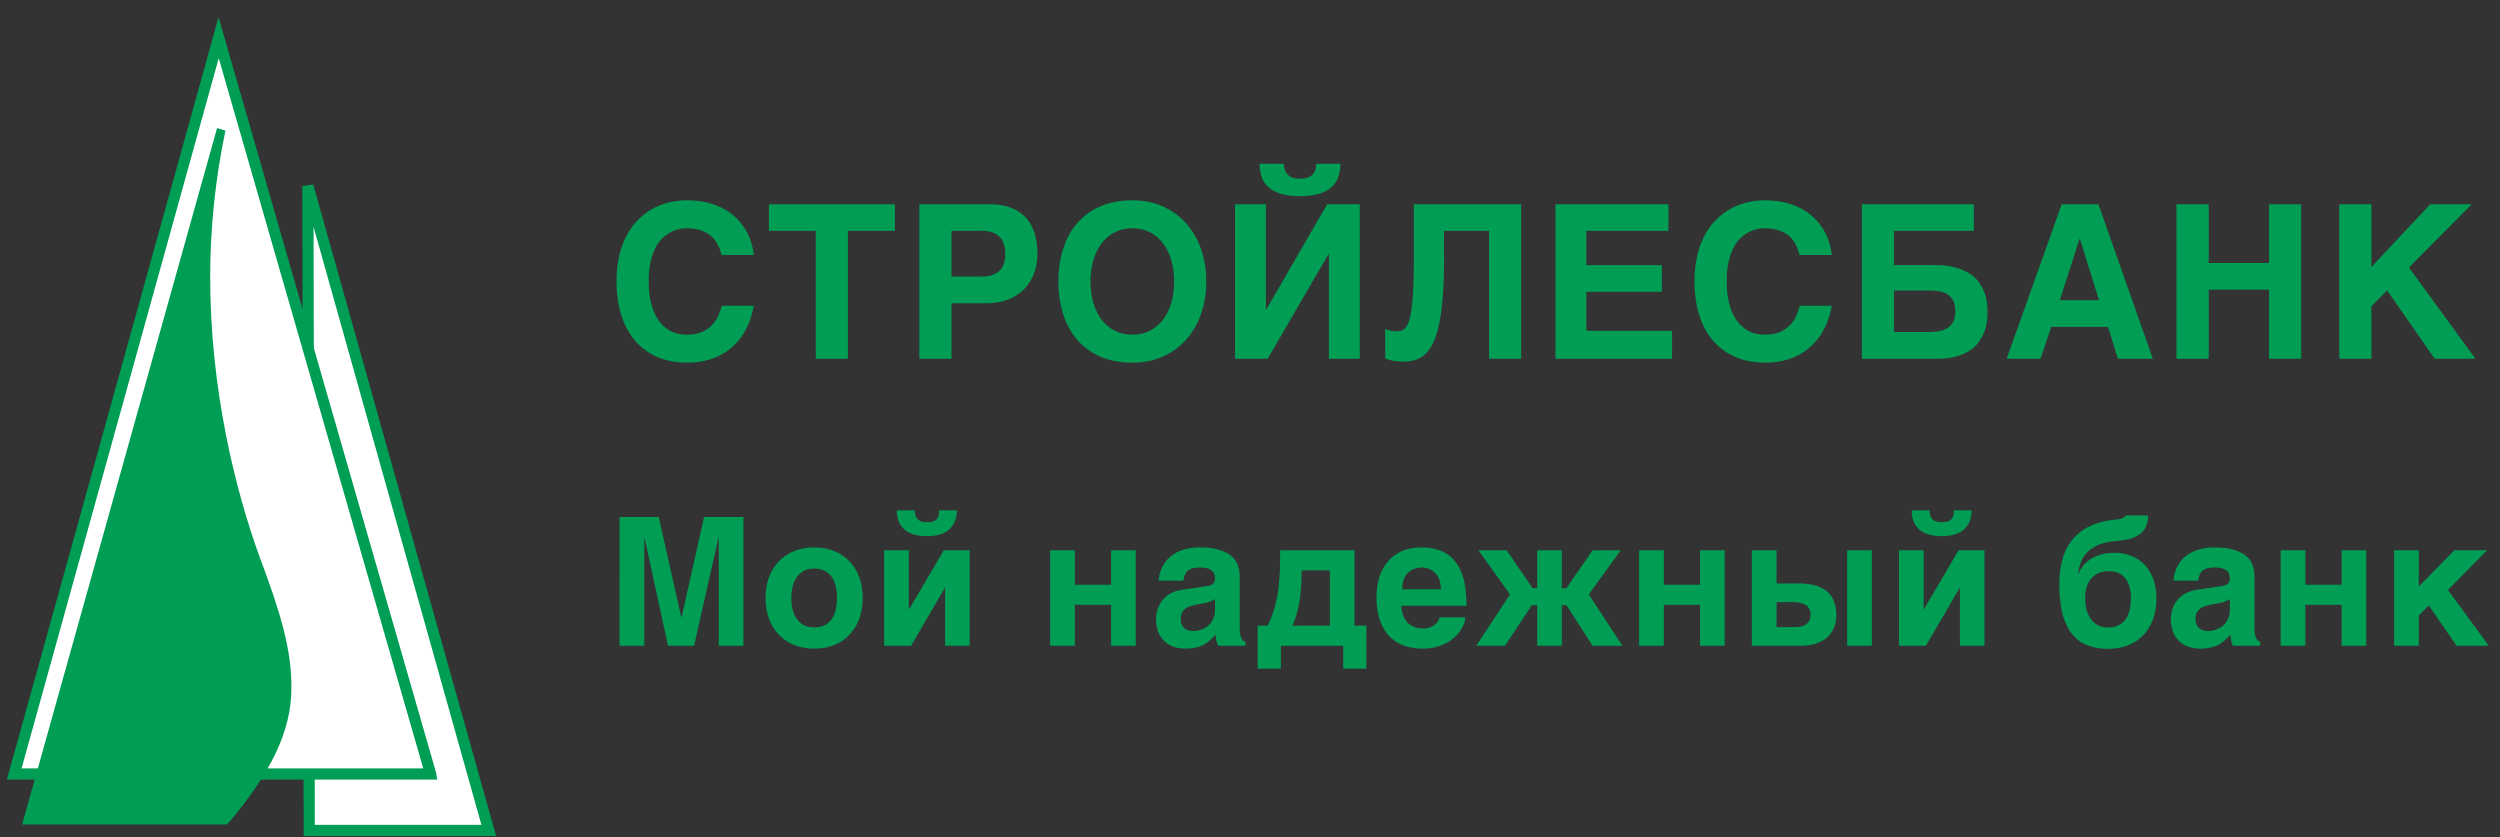 <?xml version="1.0" encoding="utf-8"?><svg width="224" height="75" fill="none" xmlns="http://www.w3.org/2000/svg" viewBox="0 0 224 75"><rect x="0" y="0" width="224" height="75" fill="#333333" stroke="none"/><path d="M55.517 46.322h3.508l2.016 8.977h.03l2.017-8.977h3.523v11.535H64.4v-9.644h-.031l-2.18 9.644h-2.336l-2.094-9.644h-.03v9.644h-2.212V46.322zM68.595 53.58c0-.659.099-1.266.297-1.82.203-.555.492-1.03.867-1.428.38-.403.839-.717 1.375-.942.537-.225 1.14-.338 1.813-.338.682 0 1.291.113 1.828.338a3.81 3.81 0 011.367.941c.375.398.661.874.86 1.429.197.554.296 1.161.296 1.82 0 .66-.099 1.266-.297 1.82a4.103 4.103 0 01-.86 1.437 3.81 3.81 0 01-1.366.942c-.537.225-1.146.337-1.828.337-.672 0-1.276-.112-1.813-.337a3.983 3.983 0 01-1.375-.942 4.199 4.199 0 01-.867-1.436 5.381 5.381 0 01-.297-1.82zm2.305 0c0 .325.034.646.101.966.073.313.19.596.352.847.161.246.372.445.633.596.26.152.58.228.96.228.396 0 .725-.073.985-.22a1.81 1.81 0 00.633-.588c.156-.246.265-.526.328-.84.068-.319.102-.649.102-.989 0-.334-.034-.661-.102-.98a2.359 2.359 0 00-.328-.84 1.718 1.718 0 00-.633-.589c-.26-.151-.589-.227-.984-.227-.38 0-.7.075-.961.227-.26.152-.472.353-.633.604a2.574 2.574 0 00-.352.848 4.529 4.529 0 00-.101.957zM85.728 45.725c0 .413-.068.767-.204 1.06a1.933 1.933 0 01-.562.722c-.234.183-.516.319-.844.407a4.323 4.323 0 01-1.07.126c-.39 0-.75-.042-1.078-.126a2.432 2.432 0 01-.852-.407 1.933 1.933 0 01-.562-.722c-.13-.293-.196-.647-.196-1.06h1.602c.005.147.023.285.055.416a.883.883 0 00.164.337c.083.095.192.17.328.228.14.052.32.078.539.078.213 0 .39-.02.531-.062a.795.795 0 00.344-.204.714.714 0 00.172-.33c.031-.13.044-.285.039-.463h1.594zm-6.508 3.578h2.21v5.274h.032l3.102-5.273h2.32v8.553H84.68v-5.156h-.04l-3.007 5.156H79.22v-8.553zM94.094 49.303h2.211v3.092h3.25v-3.092h2.203v8.554h-2.203v-3.665h-3.25v3.665h-2.21v-8.553zM111.078 56.17c0 .256.013.468.039.636.031.162.071.293.117.392a.63.63 0 00.157.212.73.73 0 00.195.094v.353h-2.445c-.042-.1-.089-.23-.141-.392a2.26 2.26 0 01-.07-.605c-.172.178-.341.343-.508.495a2.859 2.859 0 01-.547.4c-.203.11-.437.196-.703.26a3.925 3.925 0 01-.961.101c-.38 0-.732-.057-1.055-.172a2.3 2.3 0 01-.828-.495 2.238 2.238 0 01-.547-.824 3.109 3.109 0 01-.195-1.146c0-.35.055-.675.164-.973a2.43 2.43 0 01.461-.792c.203-.23.448-.419.734-.565a3.06 3.06 0 01.977-.306l2.164-.322c.078-.01.161-.026.25-.047a.854.854 0 00.258-.102.663.663 0 00.195-.204.696.696 0 00.078-.353c0-.142-.023-.27-.07-.385a.671.671 0 00-.219-.306 1.06 1.06 0 00-.422-.204 2.5 2.5 0 00-.648-.07c-.297 0-.537.03-.719.094a.99.99 0 00-.422.25.927.927 0 00-.226.377 2.426 2.426 0 00-.102.456h-2.211c0-.105.016-.249.047-.432.036-.188.099-.392.188-.612a3.5 3.5 0 01.382-.667c.167-.225.383-.43.649-.612.271-.189.599-.343.984-.463.386-.12.847-.183 1.383-.189.76 0 1.375.079 1.844.236.474.152.841.353 1.101.604.266.246.443.523.532.832.093.303.14.607.14.91v4.536zm-2.211-2.488a7.338 7.338 0 01-.406.204 2.665 2.665 0 01-.539.15l-.586.11a5.32 5.32 0 00-.672.164 1.508 1.508 0 00-.484.251.994.994 0 00-.289.37c-.063.146-.094.329-.094.548 0 .184.029.343.086.48.057.13.135.24.234.329.104.083.224.146.36.188.135.042.281.063.437.063.083 0 .19-.008.32-.024a2.4 2.4 0 00.852-.322c.146-.094.276-.214.391-.36.114-.147.208-.325.281-.534.073-.215.109-.466.109-.753v-.864zM112.687 56.06h.883c.208-.392.38-.803.516-1.232.14-.434.252-.871.336-1.31.083-.44.143-.869.179-1.287.037-.424.063-.822.078-1.193.016-.372.021-.706.016-1.005 0-.298.003-.541.008-.73h6.656v6.757h1.07v3.853h-2.078v-2.056h-5.586v2.056h-2.078V56.06zm6.469 0v-4.952h-2.531c0 .157-.003.35-.008.581 0 .23-.011.487-.031.77a15.79 15.79 0 01-.078.886 8.528 8.528 0 01-.149.942 9.333 9.333 0 01-.234.926 4.772 4.772 0 01-.336.847h3.367zM125.562 54.27c0 .08.008.184.023.315a2.439 2.439 0 00.297.886c.089.152.206.29.352.417.151.125.333.227.547.306.218.078.479.117.781.117.156 0 .31-.02.461-.063a1.71 1.71 0 00.43-.196c.13-.089.242-.193.335-.314.099-.125.17-.267.211-.423h2.289c0 .157-.033.337-.101.541a2.622 2.622 0 01-.313.612 3.57 3.57 0 01-1.257 1.138 4.478 4.478 0 01-.977.369c-.359.094-.76.141-1.203.141a4.873 4.873 0 01-1.602-.259 3.412 3.412 0 01-1.304-.8c-.37-.372-.662-.85-.875-1.436-.214-.586-.321-1.298-.321-2.135 0-.58.076-1.138.227-1.671a4.098 4.098 0 01.719-1.42 3.509 3.509 0 011.25-.974c.51-.246 1.122-.369 1.836-.369.755 0 1.39.126 1.906.377.515.246.93.596 1.242 1.052.318.455.544 1.004.68 1.648.135.643.203 1.357.203 2.142h-5.836zm3.539-1.474c0-.377-.057-.691-.172-.942a1.608 1.608 0 00-.422-.596 1.368 1.368 0 00-.554-.314 1.989 1.989 0 00-.586-.095c-.183 0-.375.032-.579.095-.203.057-.39.162-.562.313a1.744 1.744 0 00-.422.597c-.109.251-.164.565-.164.942h3.461zM139.937 52.701h.421l2.336-3.398h2.524l-2.86 3.956 3.008 4.598h-2.672l-2.336-3.633h-.421v3.633h-2.204v-3.633h-.484l-2.398 3.633h-2.578l3.023-4.598-2.828-3.956h2.531l2.32 3.398h.414v-3.398h2.204v3.398zM146.866 49.303h2.211v3.092h3.25v-3.092h2.203v8.554h-2.203v-3.665h-3.25v3.665h-2.211v-8.553zM165.506 49.303h2.211v8.554h-2.211v-8.553zm-8.539 0h2.211v2.975h2.008c.526 0 .995.055 1.406.165a2.8 2.8 0 011.055.51c.286.23.505.523.656.878.151.351.227.767.227 1.248 0 .434-.063.806-.188 1.114a2.457 2.457 0 01-.484.777 2.322 2.322 0 01-.649.487 4.153 4.153 0 01-.703.267 3.899 3.899 0 01-.64.11 5.887 5.887 0 01-.446.023h-4.453v-8.553zm2.211 6.883h1.617c.172 0 .341-.013.508-.04.172-.031.326-.086.461-.164a.94.94 0 00.336-.338c.083-.146.125-.335.125-.565 0-.225-.044-.41-.133-.557a.891.891 0 00-.351-.345 1.502 1.502 0 00-.516-.173 3.305 3.305 0 00-.617-.055h-1.43v2.237zM176.654 45.725c0 .413-.067.767-.203 1.06a1.934 1.934 0 01-.562.722c-.235.183-.516.319-.844.407a4.322 4.322 0 01-1.07.126c-.391 0-.75-.042-1.078-.126a2.431 2.431 0 01-.852-.407 1.924 1.924 0 01-.562-.722c-.131-.293-.196-.647-.196-1.06h1.602c.005.147.023.285.054.416a.885.885 0 00.165.337.89.89 0 00.328.228c.14.052.32.078.539.078.213 0 .39-.02.531-.062a.799.799 0 00.344-.204.725.725 0 00.172-.33c.031-.13.044-.285.039-.463h1.593zm-6.507 3.578h2.211v5.274h.031l3.101-5.273h2.321v8.553h-2.203v-5.156h-.04l-3.007 5.156h-2.414v-8.553zM192.458 46.188c.006.44-.07.8-.226 1.083a1.94 1.94 0 01-.625.675c-.255.167-.552.29-.891.369a7.284 7.284 0 01-1.031.149 8.252 8.252 0 00-.758.102c-.26.042-.515.11-.765.204-.25.089-.487.21-.711.36-.224.147-.425.33-.602.55-.177.22-.323.481-.437.785-.115.303-.185.66-.211 1.067a2.46 2.46 0 01.398-.769c.182-.246.409-.458.68-.636.276-.183.594-.327.953-.431.359-.11.758-.165 1.195-.165a4 4 0 011.578.298 3.33 3.33 0 011.196.824c.328.356.578.785.75 1.287.177.503.265 1.06.265 1.672 0 .68-.101 1.297-.304 1.852a4.026 4.026 0 01-.86 1.428c-.37.392-.823.698-1.359.918-.537.215-1.141.322-1.813.322-.979 0-1.789-.202-2.429-.604-.641-.403-1.133-1.06-1.477-1.97a5.866 5.866 0 01-.266-.981c-.062-.345-.109-.67-.14-.973a12.814 12.814 0 01-.047-.793 27.308 27.308 0 01-.008-.447c0-.816.094-1.562.281-2.236a4.83 4.83 0 01.891-1.774 4.576 4.576 0 011.578-1.216c.646-.309 1.427-.505 2.344-.589.292-.026.497-.073.617-.141.125-.073.203-.147.234-.22h2zm-5.625 7.392c0 .325.034.646.102.966.073.313.19.596.352.847.161.246.372.445.632.596.261.152.581.228.961.228.401 0 .732-.073.993-.22a1.81 1.81 0 00.632-.588c.157-.246.266-.526.328-.84.063-.319.094-.649.094-.989 0-.334-.036-.648-.109-.941a2.173 2.173 0 00-.344-.762 1.566 1.566 0 00-.609-.51c-.25-.125-.552-.188-.907-.188-.38 0-.705.065-.976.196a1.787 1.787 0 00-.656.518c-.172.22-.297.476-.375.77a3.496 3.496 0 00-.118.917zM202.005 56.17c0 .256.013.468.039.636.031.162.07.293.117.392a.63.63 0 00.157.212.73.73 0 00.195.094v.353h-2.445c-.042-.1-.089-.23-.141-.392a2.26 2.26 0 01-.07-.605c-.172.178-.342.343-.508.495a2.859 2.859 0 01-.547.4c-.203.11-.438.196-.703.26a3.925 3.925 0 01-.961.101c-.38 0-.732-.057-1.055-.172a2.283 2.283 0 01-.828-.495 2.238 2.238 0 01-.547-.824 3.109 3.109 0 01-.195-1.146c0-.35.055-.675.164-.973a2.43 2.43 0 01.461-.792c.203-.23.448-.419.734-.565.292-.152.617-.254.977-.306l2.164-.322c.078-.01.161-.026.25-.047a.854.854 0 00.258-.102.663.663 0 00.195-.204.696.696 0 00.078-.353c0-.142-.023-.27-.07-.385a.671.671 0 00-.219-.306 1.06 1.06 0 00-.422-.204 2.5 2.5 0 00-.648-.07c-.297 0-.537.03-.719.094a.99.99 0 00-.422.25.916.916 0 00-.226.377 2.426 2.426 0 00-.102.456h-2.211c0-.105.016-.249.047-.432.036-.188.099-.392.187-.612a3.56 3.56 0 01.383-.667c.167-.225.383-.43.649-.612.271-.189.599-.343.984-.463s.846-.183 1.383-.189c.76 0 1.375.079 1.844.236.474.152.841.353 1.101.604.266.246.443.523.531.832.094.303.141.607.141.91v4.536zm-2.211-2.488a7.338 7.338 0 01-.406.204 2.684 2.684 0 01-.539.15l-.586.11a5.32 5.32 0 00-.672.164 1.508 1.508 0 00-.484.251.994.994 0 00-.289.37c-.063.146-.094.329-.094.548 0 .184.028.343.086.48.057.13.135.24.234.329.104.083.224.146.359.188.136.042.282.063.438.063.083 0 .19-.008.32-.024a2.4 2.4 0 00.852-.322c.146-.094.276-.214.39-.36.115-.147.209-.325.282-.534.073-.215.109-.466.109-.753v-.864zM204.348 49.303h2.211v3.092h3.25v-3.092h2.204v8.554h-2.204v-3.665h-3.25v3.665h-2.211v-8.553zM214.512 49.303h2.211v3.25l3.188-3.25h2.937l-3.515 3.555 3.664 5h-2.883l-2.5-3.61-.891.902v2.707h-2.211v-8.553zM64.656 22.848a11.17 11.17 0 00-.14-.452 2.786 2.786 0 00-.235-.527 2.713 2.713 0 00-.365-.518 2.178 2.178 0 00-.544-.452 3.036 3.036 0 00-.788-.32 4.215 4.215 0 00-1.078-.123 3.47 3.47 0 00-.618.066 2.748 2.748 0 00-.732.255c-.25.119-.497.288-.74.508a3.21 3.21 0 00-.657.866c-.187.352-.34.779-.459 1.281-.119.503-.178 1.099-.178 1.79 0 .746.078 1.415.234 2.005.157.59.381 1.09.675 1.497.294.409.647.723 1.06.942.418.214.89.32 1.415.32.606 0 1.1-.094 1.481-.282.382-.189.685-.418.91-.688.231-.27.403-.552.515-.847.113-.295.2-.553.263-.772h2.86c-.157.866-.416 1.62-.779 2.26a5.563 5.563 0 01-1.322 1.582 5.324 5.324 0 01-1.753.942 6.693 6.693 0 01-2.062.31c-1.025 0-1.935-.17-2.728-.508a5.5 5.5 0 01-1.997-1.47c-.538-.633-.947-1.396-1.228-2.288-.282-.897-.422-1.899-.422-3.004 0-.853.081-1.625.243-2.316a7.46 7.46 0 01.675-1.836 5.92 5.92 0 011.032-1.394 5.538 5.538 0 011.284-.97c.469-.257.96-.446 1.472-.565a6.515 6.515 0 011.556-.188c.75 0 1.416.078 1.997.235.581.157 1.09.367 1.528.631.438.264.81.565 1.116.904.312.339.566.69.76 1.055.2.357.346.718.44 1.083.1.358.162.687.187.988h-2.878zM68.893 18.3h11.288v2.383h-4.21v11.46h-2.878v-11.46h-4.2V18.3zM82.374 18.3h6.263c.731 0 1.365.1 1.903.301.544.201.994.493 1.35.876.356.383.622.848.797 1.394.175.546.262 1.168.262 1.864 0 .647-.103 1.243-.31 1.79a3.97 3.97 0 01-.9 1.403 4.07 4.07 0 01-1.424.913c-.563.22-1.2.33-1.913.33h-3.15v4.972h-2.878V18.3zm2.878 6.479h2.729c.65 0 1.159-.16 1.528-.48.375-.32.562-.842.562-1.564 0-.364-.05-.674-.15-.932a1.54 1.54 0 00-.412-.63 1.532 1.532 0 00-.657-.368 2.87 2.87 0 00-.871-.122h-2.729v4.096zM94.833 25.221c0-1.035.138-1.996.413-2.881.275-.885.687-1.651 1.237-2.298a5.691 5.691 0 012.072-1.535c.831-.37 1.8-.555 2.906-.555 1.019 0 1.938.185 2.757.555.818.37 1.512.882 2.081 1.535a6.715 6.715 0 011.322 2.298c.306.885.459 1.846.459 2.881 0 1.03-.153 1.99-.459 2.882a6.818 6.818 0 01-1.322 2.307 6.066 6.066 0 01-2.081 1.526c-.819.37-1.738.555-2.757.555-1.106 0-2.075-.185-2.906-.555a5.74 5.74 0 01-2.072-1.526 6.551 6.551 0 01-1.237-2.307 9.729 9.729 0 01-.413-2.882zm6.628 4.765c.588 0 1.113-.119 1.575-.358a3.412 3.412 0 001.172-.988c.325-.427.572-.93.741-1.507a6.855 6.855 0 00.253-1.912c0-.69-.084-1.324-.253-1.902a4.468 4.468 0 00-.741-1.506 3.371 3.371 0 00-1.172-.999c-.462-.238-.987-.358-1.575-.358-.587 0-1.112.12-1.575.358a3.47 3.47 0 00-1.18.998c-.32.421-.567.923-.742 1.507a6.766 6.766 0 00-.253 1.902c0 .691.085 1.328.254 1.912.174.578.421 1.08.74 1.507.325.42.719.75 1.181.988.463.24.988.358 1.575.358zM110.658 18.3h2.766v9.426h.037l5.456-9.426h2.916v13.843h-2.766v-9.37h-.037l-5.447 9.37h-2.925V18.3zm5.822-.725c-1.2 0-2.103-.235-2.71-.706-.606-.477-.909-1.209-.909-2.194h2.175c.006.194.034.373.084.536.057.163.141.305.254.424.112.12.259.213.44.283.181.062.403.094.666.094.262 0 .484-.032.665-.094.188-.07.338-.16.45-.273.119-.12.204-.261.254-.424.056-.164.081-.345.075-.546h2.175c0 .985-.304 1.717-.91 2.194-.606.47-1.509.706-2.709.706zM133.42 20.683h-4.041l.01 2.09a48.543 48.543 0 01-.085 3.343c-.056.96-.15 1.799-.281 2.514-.125.71-.287 1.306-.487 1.79-.194.483-.425.872-.694 1.167a2.347 2.347 0 01-.919.622 3.284 3.284 0 01-1.134.188c-.338 0-.638-.022-.9-.066a3.215 3.215 0 01-.769-.216l-.009-2.647c.087.044.178.082.272.113.1.026.196.047.29.066.094.013.178.022.253.029.082.006.144.009.188.009.169 0 .325-.022.469-.066a.798.798 0 00.393-.31c.119-.158.222-.384.31-.679.087-.295.159-.687.215-1.177.063-.49.107-1.095.132-1.817a61.69 61.69 0 00.046-2.59V18.3h9.619v13.843h-2.878v-11.46zM139.373 18.3h10.115v2.383h-7.35v3.07h6.76v2.391h-6.76v3.494h7.679v2.505h-10.444V18.3zM161.244 22.848a10.624 10.624 0 00-.14-.452 2.835 2.835 0 00-.235-.527 2.674 2.674 0 00-.365-.518 2.18 2.18 0 00-.544-.452 3.034 3.034 0 00-.788-.32 4.21 4.21 0 00-1.078-.123c-.175 0-.381.023-.618.066a2.747 2.747 0 00-.732.255 3.11 3.11 0 00-.74.508 3.21 3.21 0 00-.657.866c-.187.352-.34.779-.459 1.281-.119.503-.178 1.099-.178 1.79 0 .746.078 1.415.234 2.005.157.59.382 1.09.675 1.497.294.409.647.723 1.06.942.418.214.89.32 1.415.32.607 0 1.1-.094 1.482-.282.381-.189.684-.418.909-.688a2.9 2.9 0 00.516-.847c.112-.295.2-.553.262-.772h2.859c-.156.866-.415 1.62-.778 2.26a5.552 5.552 0 01-1.322 1.582 5.317 5.317 0 01-1.753.942 6.687 6.687 0 01-2.062.31c-1.025 0-1.935-.17-2.728-.508a5.5 5.5 0 01-1.997-1.47c-.538-.633-.947-1.396-1.228-2.288-.282-.897-.422-1.899-.422-3.004 0-.853.081-1.625.244-2.316a7.42 7.42 0 01.675-1.836 5.893 5.893 0 011.031-1.394 5.553 5.553 0 011.284-.97c.469-.257.96-.446 1.472-.565a6.516 6.516 0 011.556-.188c.75 0 1.416.078 1.997.235a5.95 5.95 0 011.528.631c.438.264.81.565 1.116.904.312.339.566.69.759 1.055.2.357.347.718.441 1.083.1.358.162.687.187.988h-2.878zM166.822 18.3h10.031v2.383H169.7v3.07h3.422c.206 0 .472.006.797.018.325.013.669.06 1.031.142.369.075.738.197 1.106.367.375.17.713.411 1.013.725.3.308.544.703.731 1.186.188.478.281 1.068.281 1.77 0 .698-.093 1.285-.281 1.762a3.674 3.674 0 01-.722 1.186 3.193 3.193 0 01-.965.716 5.767 5.767 0 01-1.041.367c-.331.076-.637.12-.919.132-.275.013-.478.019-.609.019h-6.722V18.3zm2.878 11.45h3.113c.262 0 .531-.018.806-.056.281-.037.537-.119.769-.244.237-.126.431-.311.581-.556.15-.251.225-.584.225-.998 0-.433-.075-.772-.225-1.017a1.416 1.416 0 00-.572-.565 2.193 2.193 0 00-.806-.236 8.384 8.384 0 00-.891-.047h-3v3.72zM184.728 18.3h3.291l4.875 13.843h-3.132l-.881-2.854h-5.091l-.956 2.854h-3.037l4.931-13.843zm-.169 8.598h3.516l-1.716-5.481h-.037l-1.763 5.48zM195.012 18.3h2.887v5.264h5.41V18.3h2.878v13.843h-2.878v-6.187h-5.41v6.187h-2.887V18.3zM209.599 18.3h2.878v5.631l5.269-5.63h3.722l-5.625 5.668 5.953 8.174h-3.647l-4.266-6.13-1.406 1.44v4.69h-2.878V18.3zM26.77 26.657l12.481 42.831h-12.48V26.657z" fill="#009E55"/><path d="M1.058 69.398L19.581 2.8l19.141 66.597H1.058z" fill="#009E55"/><path d="M27.71 74.41l-.123-57.74 16.209 57.74H27.71z" fill="#fff" stroke="#009E55"/><path d="M38.587 69.35H1.275L19.59 3.373l18.997 65.975z" fill="#fff" stroke="#009E55"/><path d="M23.286 49.97c-2.205-6.054-4.454-15.09-4.454-25.166 0-4.247.44-8.675 1.367-13.102l-.75-.226L1.985 73.87h18.302l.309-.27c3.616-4.338 5.513-8.043 5.513-11.928.044-3.434-1.015-6.913-2.823-11.702z" fill="#009E55"/></svg>